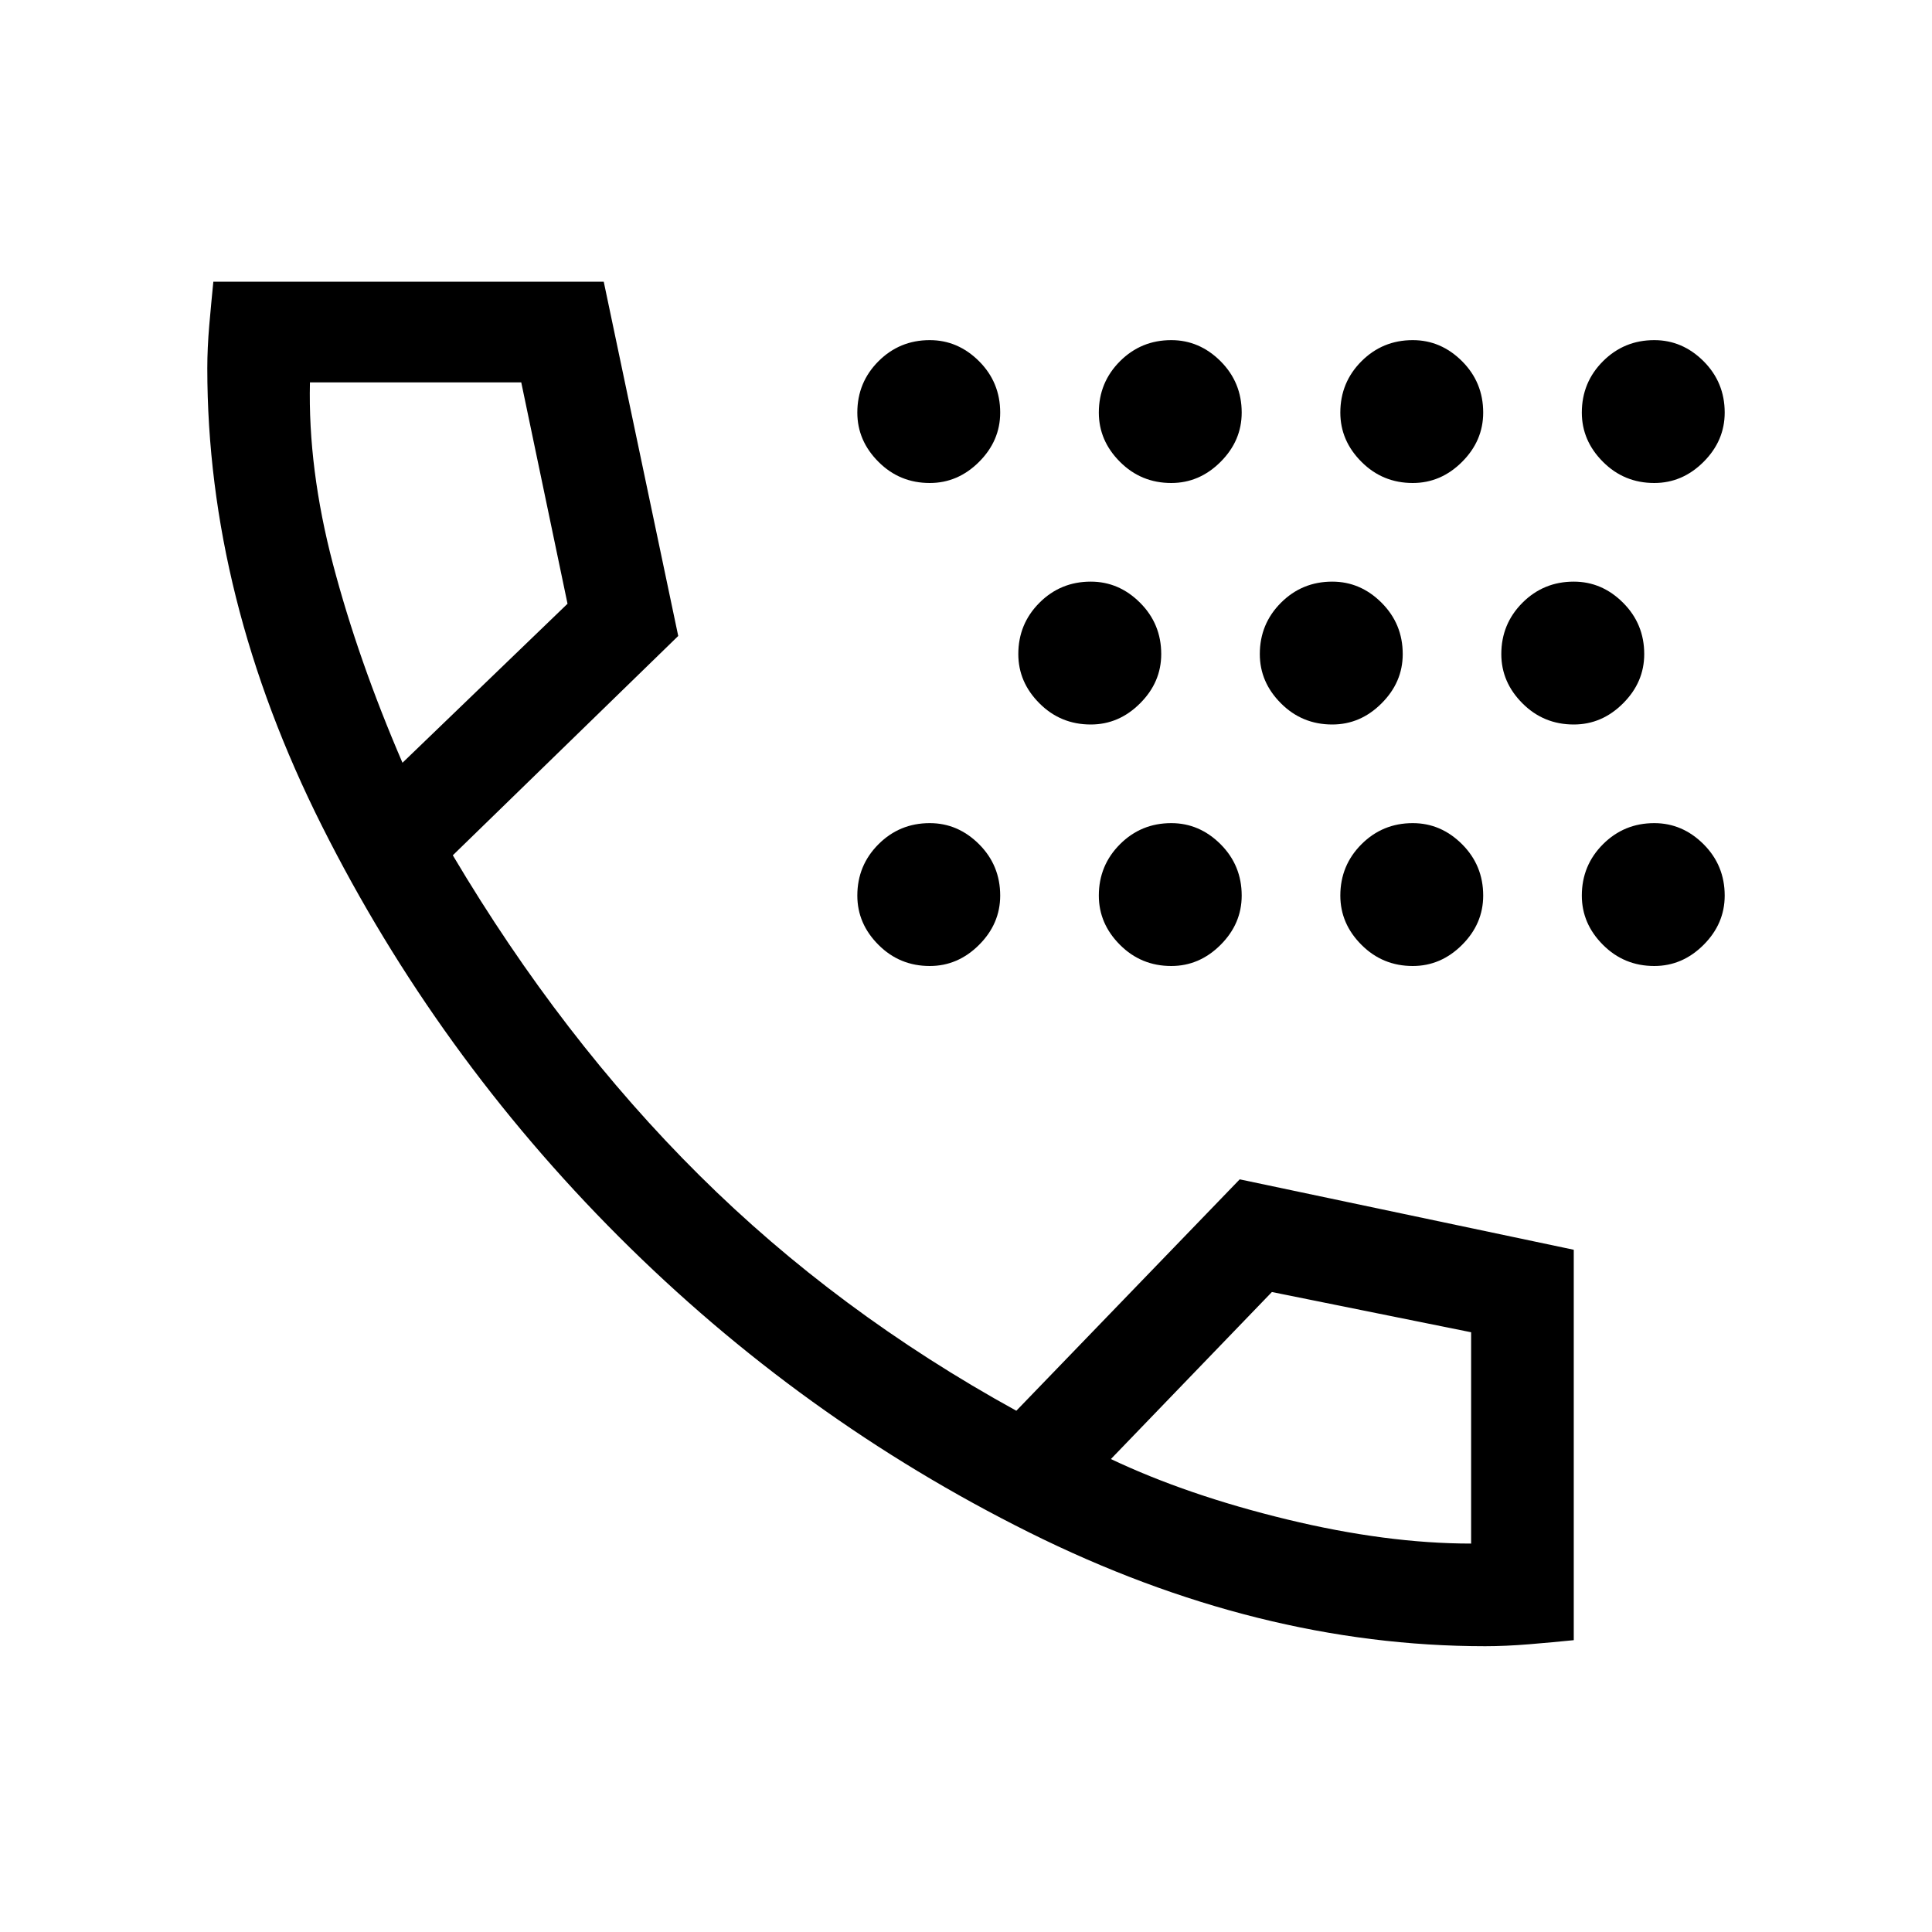 <svg xmlns="http://www.w3.org/2000/svg" height="40" width="40"><path d="M24.25 10Q23.625 10 23.188 9.562Q22.75 9.125 22.75 8.542Q22.75 7.917 23.188 7.479Q23.625 7.042 24.25 7.042Q24.833 7.042 25.271 7.479Q25.708 7.917 25.708 8.542Q25.708 9.125 25.271 9.562Q24.833 10 24.25 10ZM29.25 10Q28.625 10 28.188 9.562Q27.75 9.125 27.75 8.542Q27.75 7.917 28.188 7.479Q28.625 7.042 29.25 7.042Q29.833 7.042 30.271 7.479Q30.708 7.917 30.708 8.542Q30.708 9.125 30.271 9.562Q29.833 10 29.25 10ZM19.25 10Q18.625 10 18.188 9.562Q17.75 9.125 17.75 8.542Q17.75 7.917 18.188 7.479Q18.625 7.042 19.25 7.042Q19.833 7.042 20.271 7.479Q20.708 7.917 20.708 8.542Q20.708 9.125 20.271 9.562Q19.833 10 19.25 10ZM34.25 10Q33.625 10 33.188 9.562Q32.75 9.125 32.75 8.542Q32.75 7.917 33.188 7.479Q33.625 7.042 34.25 7.042Q34.833 7.042 35.271 7.479Q35.708 7.917 35.708 8.542Q35.708 9.125 35.271 9.562Q34.833 10 34.25 10ZM27.583 15Q26.958 15 26.521 14.562Q26.083 14.125 26.083 13.542Q26.083 12.917 26.521 12.479Q26.958 12.042 27.583 12.042Q28.167 12.042 28.604 12.479Q29.042 12.917 29.042 13.542Q29.042 14.125 28.604 14.562Q28.167 15 27.583 15ZM32.583 15Q31.958 15 31.521 14.562Q31.083 14.125 31.083 13.542Q31.083 12.917 31.521 12.479Q31.958 12.042 32.583 12.042Q33.167 12.042 33.604 12.479Q34.042 12.917 34.042 13.542Q34.042 14.125 33.604 14.562Q33.167 15 32.583 15ZM22.583 15Q21.958 15 21.521 14.562Q21.083 14.125 21.083 13.542Q21.083 12.917 21.521 12.479Q21.958 12.042 22.583 12.042Q23.167 12.042 23.604 12.479Q24.042 12.917 24.042 13.542Q24.042 14.125 23.604 14.562Q23.167 15 22.583 15ZM29.25 20Q28.625 20 28.188 19.562Q27.75 19.125 27.75 18.542Q27.75 17.917 28.188 17.479Q28.625 17.042 29.25 17.042Q29.833 17.042 30.271 17.479Q30.708 17.917 30.708 18.542Q30.708 19.125 30.271 19.562Q29.833 20 29.25 20ZM24.25 20Q23.625 20 23.188 19.562Q22.75 19.125 22.75 18.542Q22.75 17.917 23.188 17.479Q23.625 17.042 24.25 17.042Q24.833 17.042 25.271 17.479Q25.708 17.917 25.708 18.542Q25.708 19.125 25.271 19.562Q24.833 20 24.25 20ZM34.25 20Q33.625 20 33.188 19.562Q32.75 19.125 32.75 18.542Q32.75 17.917 33.188 17.479Q33.625 17.042 34.25 17.042Q34.833 17.042 35.271 17.479Q35.708 17.917 35.708 18.542Q35.708 19.125 35.271 19.562Q34.833 20 34.25 20ZM19.25 20Q18.625 20 18.188 19.562Q17.75 19.125 17.75 18.542Q17.75 17.917 18.188 17.479Q18.625 17.042 19.25 17.042Q19.833 17.042 20.271 17.479Q20.708 17.917 20.708 18.542Q20.708 19.125 20.271 19.562Q19.833 20 19.25 20ZM30.75 34.083Q26.042 34.083 21.312 31.729Q16.583 29.375 12.812 25.604Q9.042 21.833 6.667 17.104Q4.292 12.375 4.292 7.625Q4.292 7.208 4.333 6.729Q4.375 6.25 4.417 5.833H12.5L14.042 13.167L9.375 17.708Q11.625 21.5 14.479 24.333Q17.333 27.167 21.042 29.208L25.667 24.417L32.583 25.875V33.958Q32.167 34 31.667 34.042Q31.167 34.083 30.75 34.083ZM8.333 15.792 11.75 12.5 10.792 7.917H6.417Q6.375 9.708 6.896 11.688Q7.417 13.667 8.333 15.792ZM23 30.208Q24.583 30.958 26.646 31.458Q28.708 31.958 30.458 31.958V27.583L26.333 26.75ZM8.333 15.792Q8.333 15.792 8.333 15.792Q8.333 15.792 8.333 15.792ZM23 30.208Q23 30.208 23 30.208Q23 30.208 23 30.208Z"/></svg>